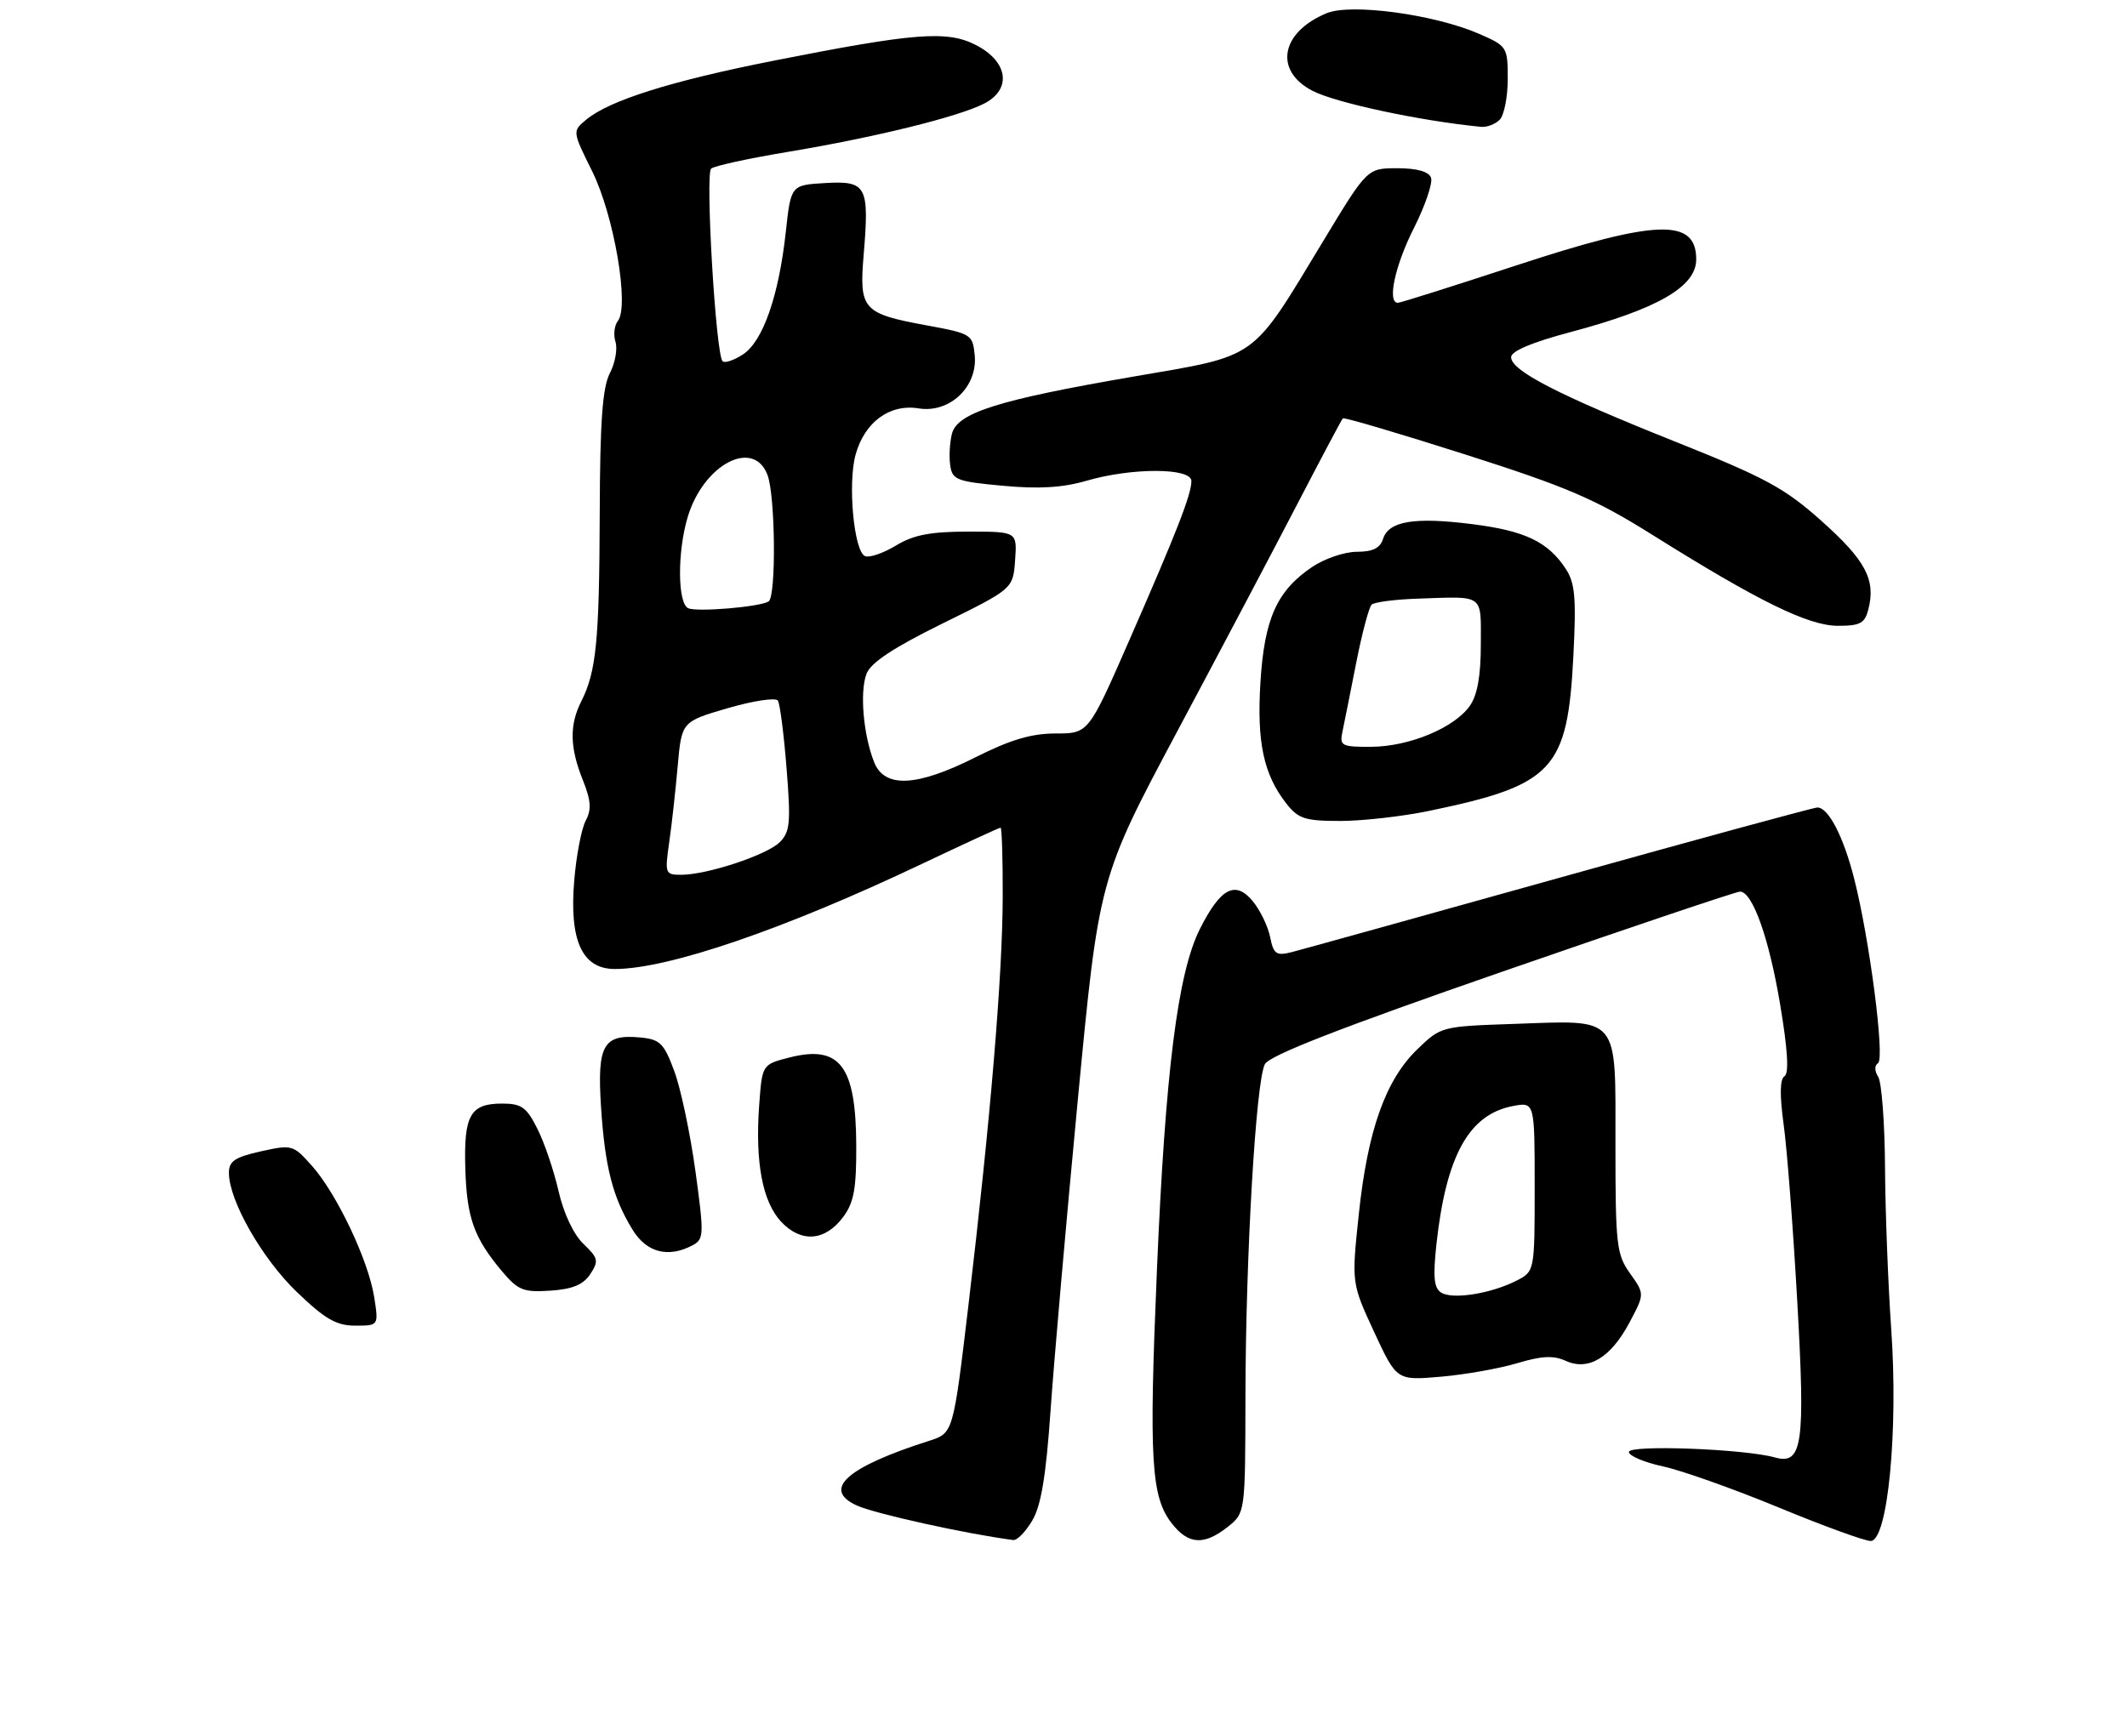 <?xml version="1.0" encoding="UTF-8" standalone="no"?>
<!DOCTYPE svg PUBLIC "-//W3C//DTD SVG 1.1//EN" "http://www.w3.org/Graphics/SVG/1.1/DTD/svg11.dtd" >
<svg xmlns="http://www.w3.org/2000/svg" xmlns:xlink="http://www.w3.org/1999/xlink" version="1.1" viewBox="0 0 316 258">
 <g >
 <path fill="currentColor"
d=" M 153.36 225.96 C 154.67 223.75 155.40 219.36 156.07 209.71 C 156.57 202.45 158.39 181.65 160.12 163.50 C 163.27 130.50 163.27 130.50 175.00 108.50 C 181.45 96.40 189.53 81.10 192.95 74.50 C 196.38 67.90 199.32 62.35 199.50 62.17 C 199.68 61.99 207.85 64.40 217.66 67.53 C 232.83 72.37 237.00 74.16 245.50 79.49 C 261.29 89.38 268.67 93.00 273.06 93.00 C 276.39 93.00 277.05 92.63 277.59 90.50 C 278.68 86.14 277.16 83.27 270.67 77.47 C 265.18 72.55 262.35 71.01 248.93 65.65 C 231.49 58.69 224.50 55.09 224.50 53.08 C 224.50 52.18 227.59 50.88 233.25 49.37 C 246.28 45.91 252.00 42.61 252.00 38.55 C 252.00 32.38 246.11 32.59 225.09 39.50 C 215.89 42.52 208.05 45.00 207.68 45.00 C 206.05 45.00 207.24 39.47 210.07 33.87 C 211.75 30.53 212.89 27.16 212.60 26.40 C 212.25 25.49 210.50 25.00 207.60 25.00 C 203.13 25.00 203.13 25.00 196.63 35.75 C 185.74 53.75 187.16 52.73 168.41 55.96 C 148.27 59.43 142.20 61.34 141.42 64.48 C 141.10 65.75 140.98 67.85 141.17 69.15 C 141.47 71.30 142.12 71.56 149.00 72.19 C 154.36 72.69 157.90 72.47 161.43 71.44 C 168.15 69.48 177.00 69.50 177.00 71.48 C 177.00 73.48 174.86 78.97 167.73 95.25 C 161.71 109.00 161.71 109.00 156.83 109.00 C 153.24 109.00 150.11 109.93 145.00 112.50 C 136.19 116.94 131.41 117.17 129.86 113.25 C 128.26 109.20 127.71 102.83 128.73 100.14 C 129.36 98.48 132.69 96.27 140.06 92.64 C 150.50 87.50 150.50 87.50 150.81 83.25 C 151.11 79.00 151.11 79.00 143.81 79.00 C 138.20 79.01 135.72 79.49 133.13 81.06 C 131.27 82.19 129.20 82.91 128.53 82.65 C 126.87 82.01 125.92 71.89 127.11 67.57 C 128.44 62.73 132.17 59.99 136.47 60.69 C 141.09 61.44 145.27 57.47 144.81 52.79 C 144.51 49.70 144.31 49.57 137.66 48.35 C 128.16 46.60 127.63 46.00 128.31 37.88 C 129.17 27.63 128.75 26.85 122.62 27.20 C 117.50 27.50 117.50 27.50 116.74 34.50 C 115.70 43.99 113.34 50.73 110.38 52.67 C 109.03 53.55 107.67 54.00 107.35 53.68 C 106.34 52.68 104.76 25.84 105.65 25.06 C 106.12 24.65 111.22 23.54 117.00 22.58 C 129.92 20.43 142.41 17.36 146.24 15.38 C 150.35 13.25 149.77 9.15 145.00 6.70 C 140.73 4.49 135.91 4.87 114.89 9.03 C 99.64 12.05 90.49 14.93 87.06 17.81 C 85.03 19.50 85.03 19.51 88.00 25.50 C 91.22 32.02 93.53 45.52 91.79 47.70 C 91.27 48.36 91.11 49.76 91.44 50.80 C 91.77 51.84 91.39 53.95 90.60 55.47 C 89.51 57.58 89.14 62.62 89.10 76.25 C 89.04 95.20 88.59 99.80 86.37 104.20 C 84.58 107.73 84.64 111.06 86.58 115.90 C 87.81 118.98 87.90 120.31 87.01 121.97 C 86.39 123.14 85.62 127.14 85.31 130.85 C 84.56 139.80 86.49 144.00 91.34 144.00 C 99.27 144.00 116.48 138.11 136.90 128.41 C 143.16 125.44 148.45 123.00 148.65 123.00 C 148.84 123.00 148.99 127.61 148.97 133.25 C 148.94 145.01 147.15 166.35 143.89 193.85 C 141.62 212.97 141.62 212.97 138.06 214.11 C 125.76 218.03 122.06 221.34 127.30 223.73 C 129.99 224.95 143.48 227.94 150.53 228.86 C 151.10 228.94 152.38 227.63 153.36 225.96 Z  M 182.37 226.93 C 185.00 224.85 185.00 224.85 185.03 207.68 C 185.06 186.65 186.58 160.66 187.92 158.14 C 188.62 156.84 199.11 152.75 223.21 144.39 C 242.07 137.85 257.95 132.50 258.50 132.50 C 260.37 132.50 262.84 139.46 264.49 149.40 C 265.60 156.03 265.80 159.50 265.12 159.93 C 264.43 160.35 264.39 162.73 264.98 167.03 C 265.48 170.59 266.39 182.37 267.00 193.20 C 268.23 214.75 267.80 217.74 263.66 216.58 C 259.19 215.32 242.00 214.67 242.00 215.77 C 242.00 216.35 244.28 217.32 247.07 217.92 C 249.85 218.52 257.56 221.26 264.20 224.00 C 270.84 226.75 277.02 229.00 277.92 229.00 C 280.45 229.00 282.04 212.65 280.97 197.50 C 280.51 190.90 280.09 180.10 280.05 173.50 C 280.01 166.90 279.55 160.84 279.04 160.03 C 278.48 159.15 278.47 158.33 279.01 157.99 C 280.06 157.34 277.75 139.49 275.45 130.51 C 273.86 124.28 271.64 120.00 270.00 120.00 C 269.47 120.00 252.26 124.69 231.76 130.42 C 211.25 136.15 193.30 141.14 191.88 141.50 C 189.60 142.07 189.21 141.79 188.70 139.26 C 188.38 137.67 187.23 135.28 186.13 133.94 C 183.54 130.79 181.34 131.94 178.26 138.06 C 174.97 144.61 173.13 159.22 171.88 188.73 C 170.68 217.02 171.00 222.46 174.12 226.43 C 176.57 229.54 178.87 229.68 182.37 226.93 Z  M 225.40 202.58 C 229.04 201.49 230.79 201.40 232.61 202.23 C 235.99 203.77 239.31 201.77 242.10 196.51 C 244.34 192.29 244.34 192.29 242.17 189.24 C 240.16 186.42 240.00 185.01 240.00 170.13 C 240.00 150.68 240.79 151.61 224.91 152.16 C 214.13 152.53 214.07 152.54 210.54 155.96 C 205.83 160.52 203.18 168.02 201.87 180.45 C 200.79 190.68 200.79 190.68 204.14 197.92 C 207.50 205.16 207.50 205.16 214.05 204.59 C 217.66 204.28 222.77 203.37 225.40 202.58 Z  M 55.59 192.75 C 54.74 187.32 50.06 177.44 46.36 173.27 C 43.56 170.12 43.40 170.07 38.75 171.10 C 34.86 171.97 34.00 172.56 34.01 174.33 C 34.03 178.45 38.95 187.06 44.12 192.02 C 48.31 196.04 49.98 197.00 52.78 197.00 C 56.26 197.00 56.26 197.00 55.59 192.75 Z  M 87.69 189.35 C 88.98 187.39 88.89 186.97 86.68 184.85 C 85.21 183.44 83.73 180.30 82.98 177.00 C 82.29 173.97 80.88 169.81 79.84 167.75 C 78.23 164.54 77.48 164.00 74.60 164.00 C 69.87 164.00 68.89 165.72 69.13 173.65 C 69.35 181.00 70.40 183.94 74.59 188.93 C 76.97 191.75 77.76 192.07 81.77 191.80 C 85.06 191.58 86.65 190.92 87.69 189.35 Z  M 102.91 185.05 C 104.59 184.15 104.61 183.47 103.31 173.98 C 102.54 168.42 101.14 161.76 100.18 159.19 C 98.65 155.05 98.07 154.46 95.16 154.18 C 89.62 153.65 88.70 155.27 89.29 164.47 C 89.87 173.43 91.03 177.95 93.98 182.75 C 96.06 186.15 99.30 186.98 102.91 185.05 Z  M 125.27 180.85 C 126.86 178.71 127.24 176.63 127.21 170.20 C 127.16 158.38 124.78 155.25 117.29 157.15 C 113.23 158.19 113.23 158.19 112.79 164.22 C 112.17 172.74 113.28 178.60 116.06 181.57 C 119.04 184.73 122.59 184.45 125.27 180.85 Z  M 212.29 120.51 C 230.79 116.67 232.89 114.42 233.75 97.48 C 234.19 88.86 234.00 86.65 232.63 84.55 C 229.99 80.52 226.59 78.89 218.79 77.90 C 210.16 76.80 206.32 77.43 205.48 80.07 C 205.04 81.46 203.95 82.00 201.58 82.00 C 199.77 82.00 196.79 83.01 194.95 84.25 C 189.71 87.78 187.84 91.94 187.26 101.37 C 186.70 110.30 187.73 115.12 191.13 119.44 C 192.89 121.68 193.90 122.00 199.11 122.00 C 202.40 122.00 208.33 121.33 212.29 120.51 Z  M 222.80 17.80 C 223.46 17.14 224.00 14.41 224.00 11.74 C 224.00 6.99 223.91 6.85 219.75 5.03 C 213.12 2.14 200.72 0.46 197.10 1.96 C 190.26 4.79 189.22 10.51 195.00 13.50 C 198.47 15.29 211.06 17.98 220.05 18.85 C 220.90 18.93 222.14 18.46 222.80 17.80 Z  M 99.41 125.25 C 99.79 122.64 100.36 117.52 100.68 113.87 C 101.27 107.24 101.27 107.24 108.15 105.23 C 111.93 104.13 115.27 103.63 115.57 104.12 C 115.88 104.61 116.46 109.15 116.86 114.21 C 117.50 122.24 117.38 123.62 115.85 125.15 C 113.94 127.06 105.06 130.00 101.18 130.00 C 98.83 130.00 98.76 129.81 99.41 125.25 Z  M 102.25 90.39 C 100.66 89.68 100.61 82.02 102.17 76.83 C 104.51 69.02 111.94 65.09 114.02 70.57 C 115.20 73.65 115.33 88.68 114.19 89.38 C 112.86 90.20 103.60 90.98 102.25 90.39 Z  M 214.11 192.09 C 213.03 191.41 212.88 189.77 213.41 184.85 C 214.85 171.74 218.23 165.62 224.75 164.37 C 228.00 163.75 228.00 163.75 228.00 176.35 C 228.00 188.95 228.00 188.95 225.25 190.34 C 221.46 192.26 215.79 193.15 214.11 192.09 Z  M 199.44 108.75 C 199.70 107.51 200.62 102.91 201.48 98.53 C 202.34 94.14 203.38 90.24 203.77 89.86 C 204.17 89.48 207.20 89.08 210.50 88.97 C 220.65 88.62 220.00 88.15 220.00 95.78 C 220.00 100.43 219.49 103.29 218.37 104.89 C 216.08 108.16 209.36 110.95 203.73 110.98 C 199.31 111.00 199.00 110.84 199.44 108.75 Z "/>
</g>
</svg>